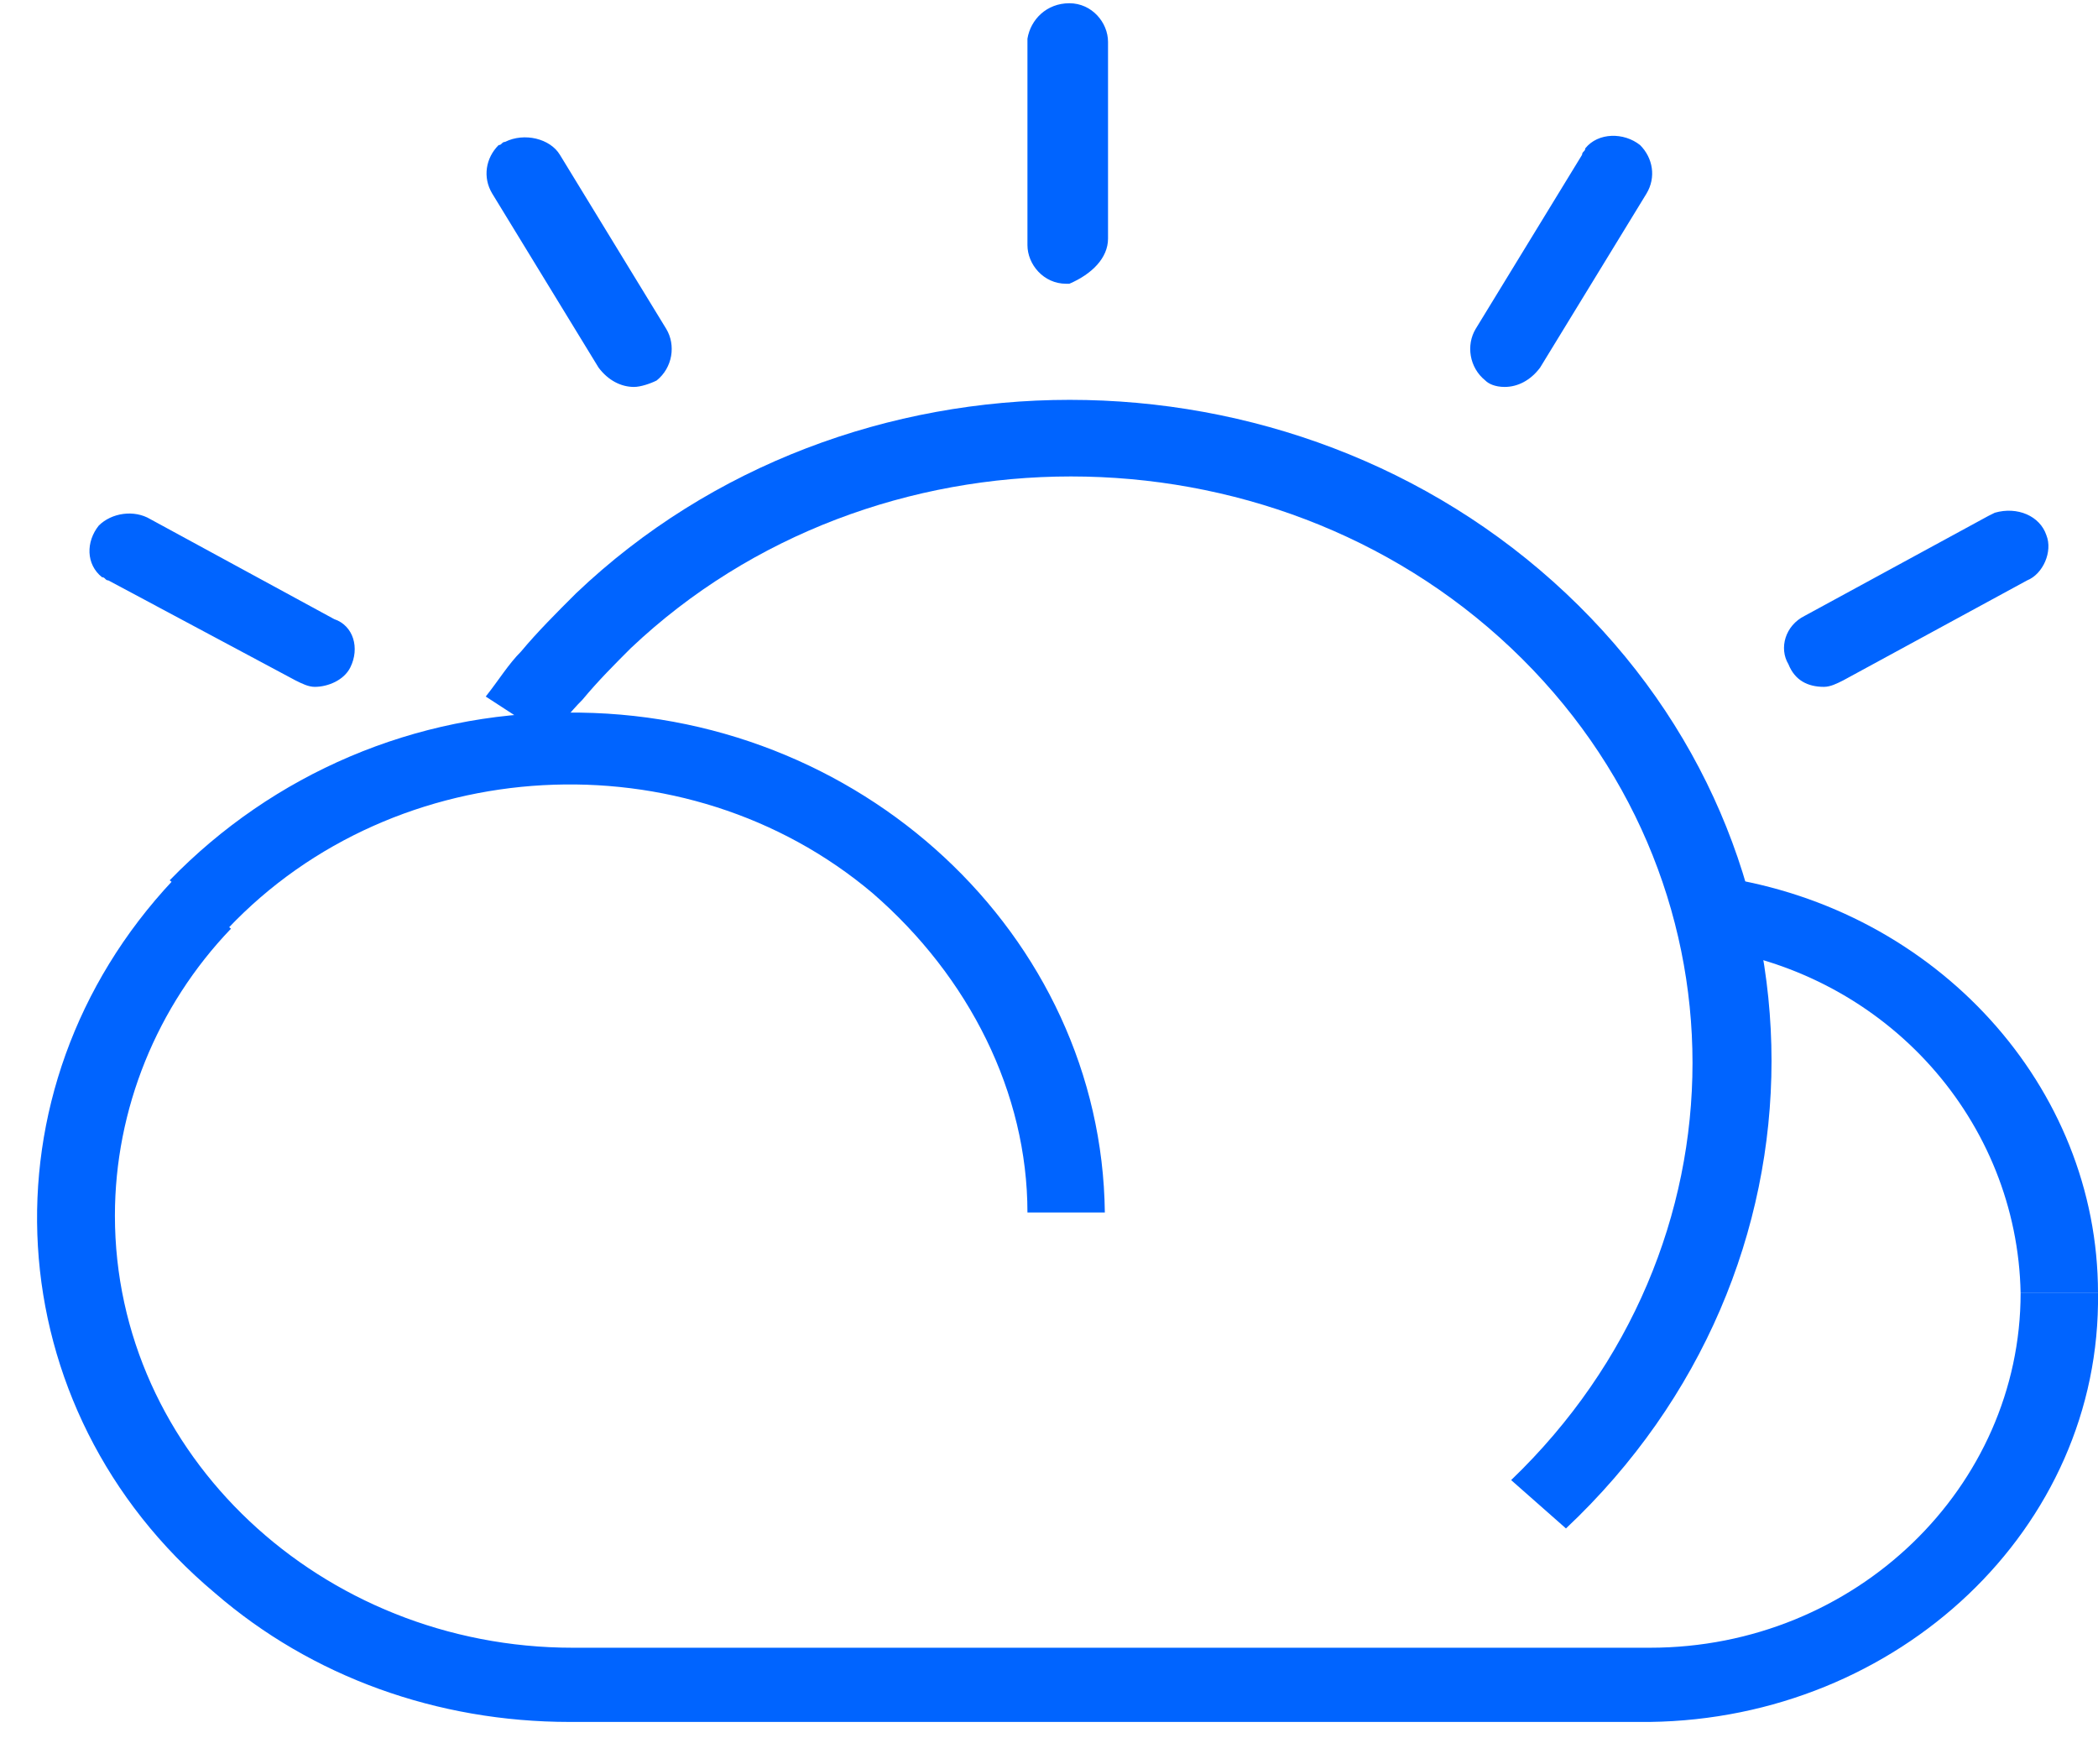 <svg width="44" height="37" viewBox="0 0 44 37" fill="none" xmlns="http://www.w3.org/2000/svg">
<g clip-path="url(#clip0_670_55)">
<path d="M38.252 14.405C38.387 14.405 38.522 14.337 38.657 14.269L42.512 12.173C42.85 12.038 43.053 11.564 42.918 11.226C42.783 10.82 42.309 10.617 41.836 10.753L41.701 10.82L37.846 12.917C37.44 13.12 37.305 13.593 37.508 13.931C37.643 14.269 37.913 14.405 38.252 14.405ZM31.557 8.115C31.827 8.115 32.098 7.98 32.3 7.709L34.532 4.058C34.735 3.719 34.667 3.314 34.397 3.043C34.059 2.773 33.518 2.773 33.247 3.111C33.247 3.178 33.18 3.178 33.18 3.246L30.948 6.898C30.745 7.236 30.813 7.709 31.151 7.98C31.218 8.048 31.354 8.115 31.557 8.115ZM23.238 5.004L23.238 0.879C23.238 0.473 22.9 0.068 22.427 0.068C21.953 0.068 21.615 0.406 21.548 0.811L21.548 5.14C21.548 5.545 21.886 5.951 22.359 5.951L22.427 5.951C22.9 5.748 23.238 5.41 23.238 5.004ZM13.297 8.115C13.432 8.115 13.635 8.048 13.771 7.98C14.109 7.709 14.176 7.236 13.973 6.898L11.742 3.246C11.539 2.908 10.998 2.773 10.592 2.976C10.524 2.976 10.524 3.043 10.457 3.043C10.186 3.314 10.119 3.719 10.322 4.058L12.553 7.709C12.756 7.98 13.027 8.115 13.297 8.115ZM6.602 14.405C6.873 14.405 7.211 14.269 7.346 13.999C7.549 13.593 7.414 13.12 7.008 12.984L3.153 10.888C2.815 10.685 2.342 10.753 2.071 11.023C1.801 11.361 1.801 11.835 2.139 12.105C2.206 12.105 2.206 12.173 2.274 12.173L6.196 14.269C6.332 14.337 6.467 14.405 6.602 14.405Z" fill="url(#paint0_linear_670_55)"/>
<path d="M32.842 32.055C38.59 26.645 38.59 17.854 32.842 12.444C27.093 7.033 17.761 7.033 12.08 12.444C11.674 12.849 11.268 13.255 10.93 13.661C10.66 13.931 10.457 14.269 10.187 14.608L11.539 15.487C11.742 15.216 11.945 14.946 12.215 14.675C12.553 14.269 12.892 13.931 13.23 13.593C18.302 8.792 26.62 8.792 31.692 13.593C36.764 18.395 36.764 26.172 31.692 31.041L32.842 32.055Z" fill="url(#paint1_linear_670_55)"/>
<path d="M11.945 36.113L34.6 36.113C39.807 36.045 44.068 32.055 44 27.118L42.377 27.118C42.377 31.176 38.928 34.557 34.6 34.557L12.013 34.557C6.738 34.557 2.41 30.5 2.41 25.495C2.41 23.264 3.289 21.099 4.844 19.477L3.627 18.462C-0.498 22.858 -0.093 29.553 4.506 33.408C6.535 35.166 9.172 36.113 11.945 36.113Z" fill="url(#paint2_linear_670_55)"/>
<path d="M42.377 27.118L44 27.118C44 22.79 40.619 19.071 36.088 18.395L35.817 19.882C39.604 20.423 42.309 23.534 42.377 27.118Z" fill="url(#paint3_linear_670_55)"/>
<path d="M21.548 25.428L23.171 25.428C23.103 19.612 18.031 14.878 11.877 14.945C8.699 14.945 5.723 16.23 3.559 18.462L4.776 19.477C8.293 15.757 14.379 15.419 18.302 18.733C20.33 20.491 21.548 22.925 21.548 25.428Z" fill="url(#paint4_linear_670_55)"/>
</g>
<defs>
<linearGradient id="paint0_linear_670_55" x1="5.396" y1="-1.092" x2="9.168" y2="19.573" gradientUnits="userSpaceOnUse">
<stop stop-color="#50FFD2"/>
<stop offset="0.01" stop-color="#0064FF"/>
</linearGradient>
<linearGradient id="paint1_linear_670_55" x1="16.554" y1="4.698" x2="29.796" y2="33.723" gradientUnits="userSpaceOnUse">
<stop stop-color="#50FFD2"/>
<stop offset="0.01" stop-color="#0064FF"/>
</linearGradient>
<linearGradient id="paint2_linear_670_55" x1="6.782" y1="16.637" x2="12.079" y2="41.635" gradientUnits="userSpaceOnUse">
<stop stop-color="#50FFD2"/>
<stop offset="0.01" stop-color="#0064FF"/>
</linearGradient>
<linearGradient id="paint3_linear_670_55" x1="37.33" y1="17.192" x2="42.867" y2="27.113" gradientUnits="userSpaceOnUse">
<stop stop-color="#50FFD2"/>
<stop offset="0.01" stop-color="#0064FF"/>
</linearGradient>
<linearGradient id="paint4_linear_670_55" x1="7.214" y1="13.561" x2="11.265" y2="28.051" gradientUnits="userSpaceOnUse">
<stop stop-color="#50FFD2"/>
<stop offset="0.01" stop-color="#0064FF"/>
</linearGradient>
<clipPath id="clip0_670_55">
<rect width="43.282" height="36.113" fill="white" transform="translate(44 36.113) rotate(-180)"/>
</clipPath>
</defs>
</svg>
